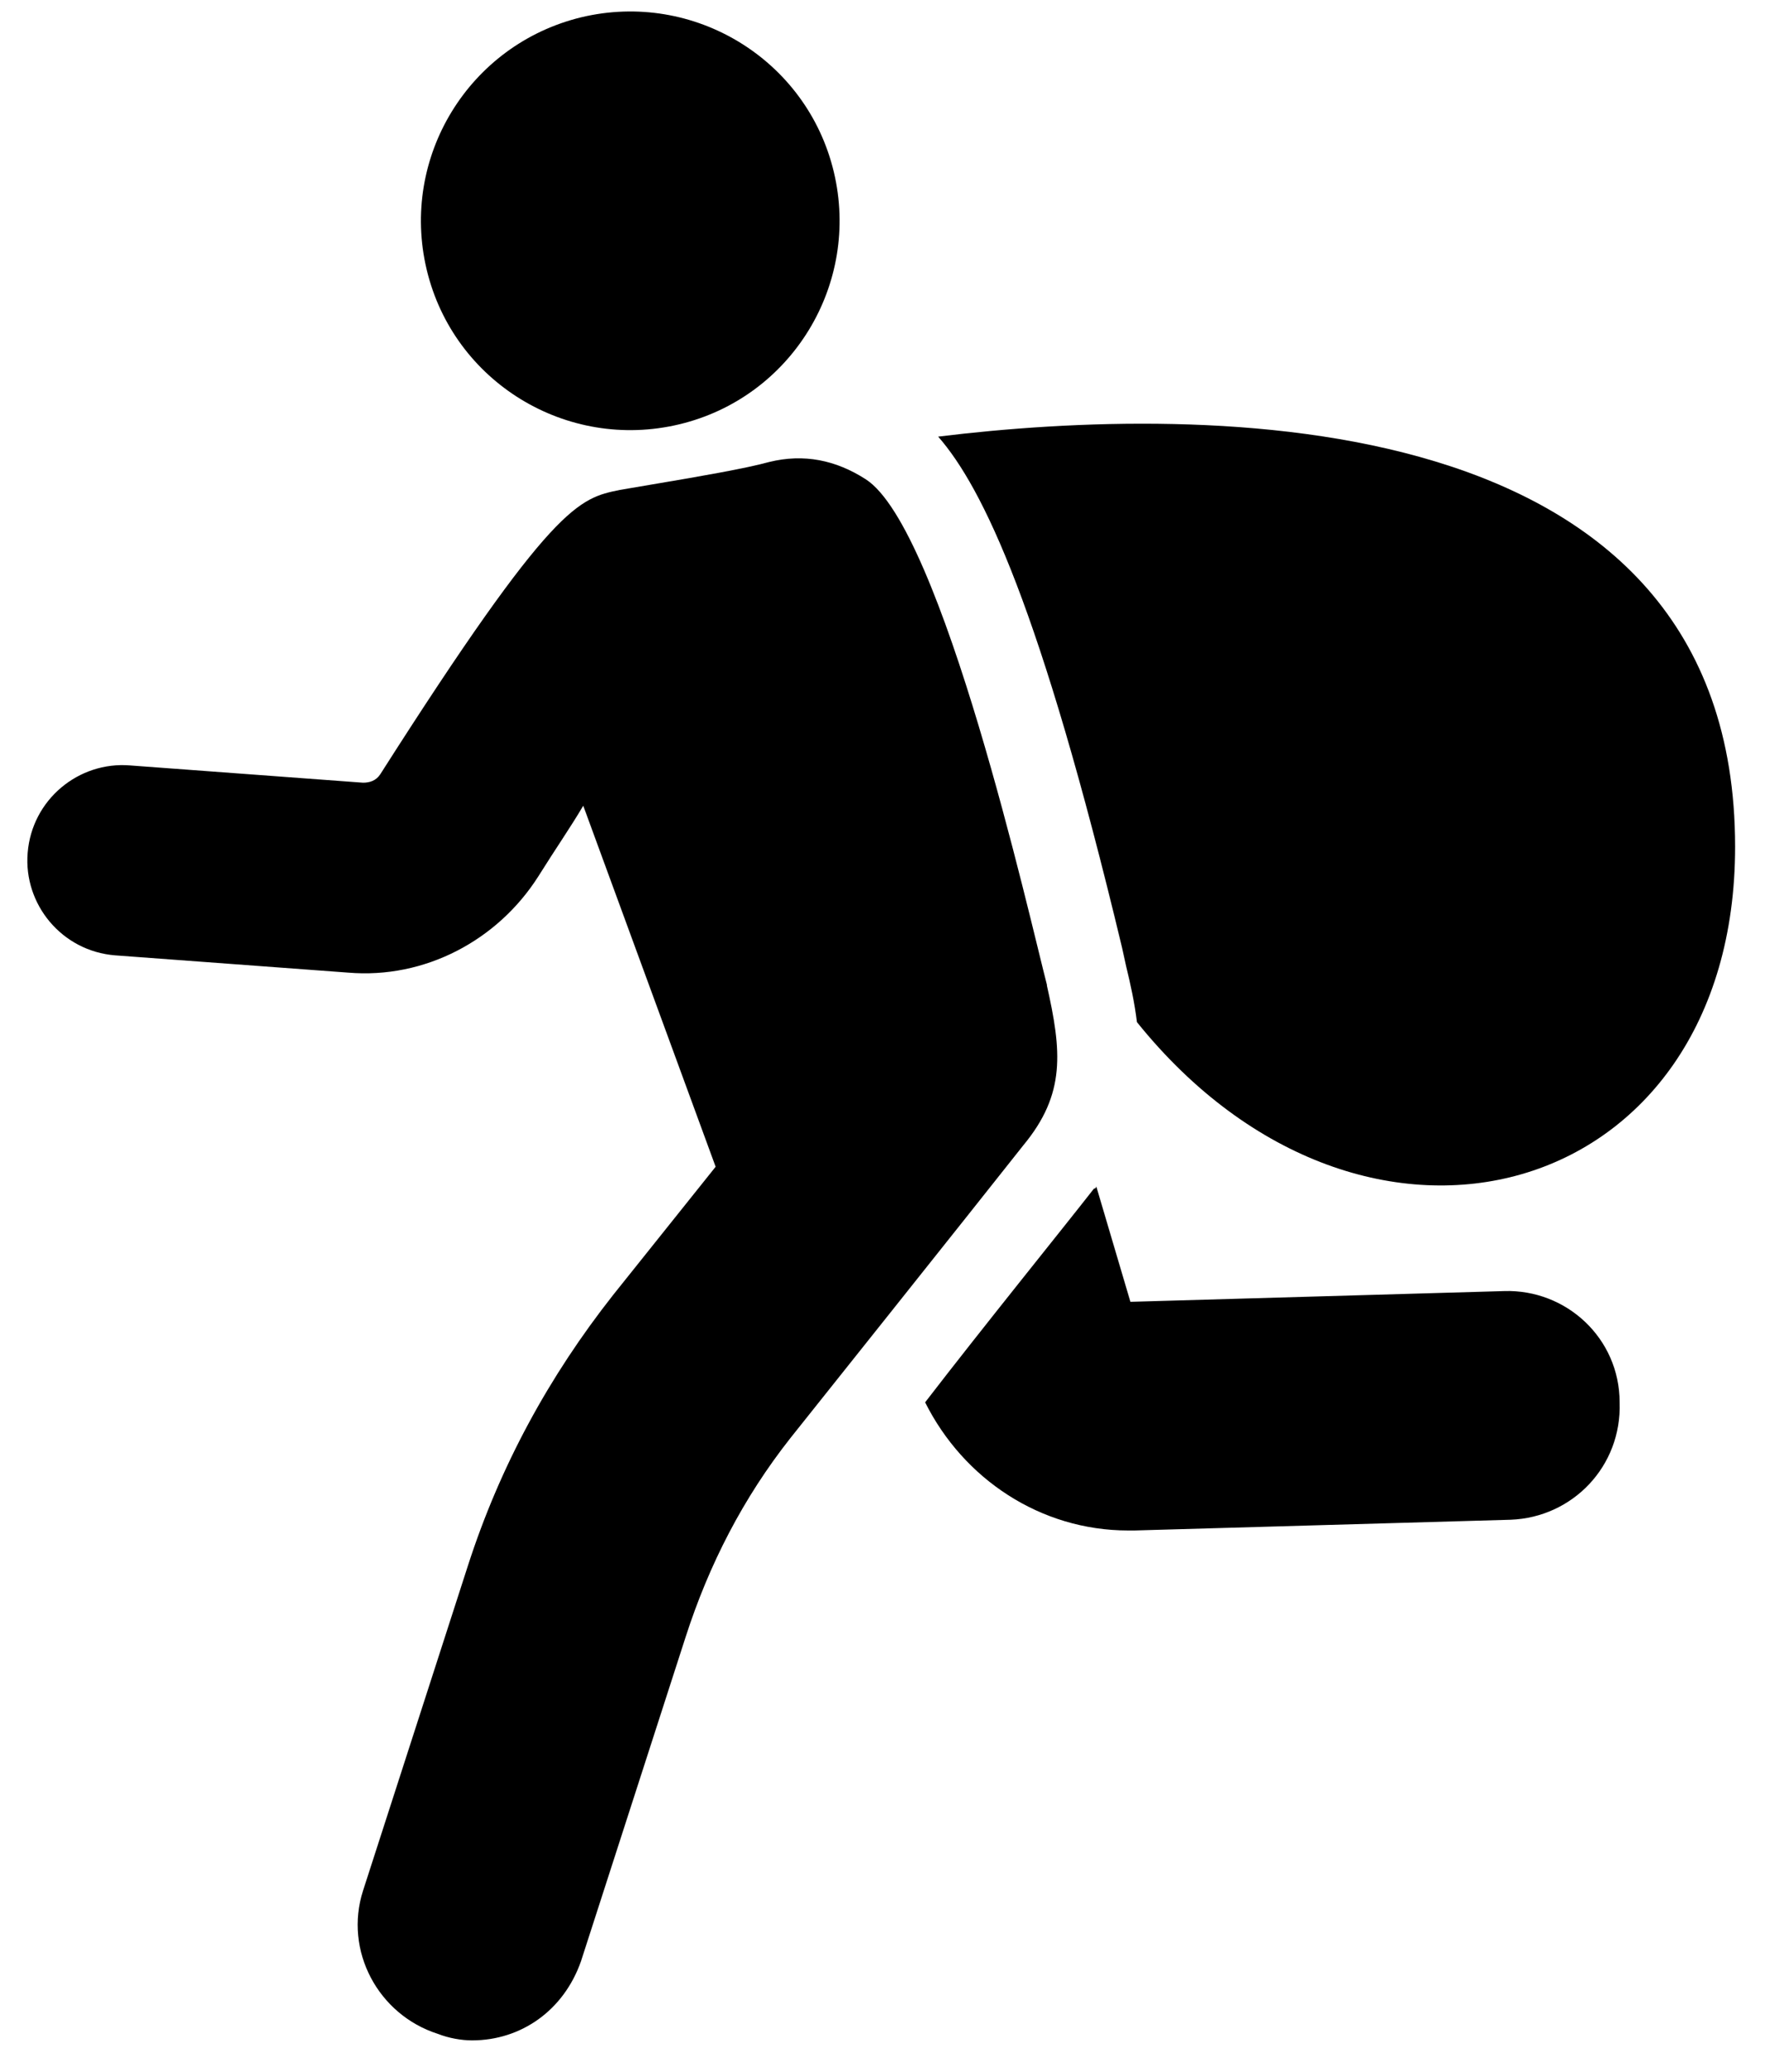 <svg width="46" height="54" viewBox="0 0 46 54"  xmlns="http://www.w3.org/2000/svg">
<g id="Theft" >
<path id="Vector" d="M24.451 11.38C25.621 12.72 27.121 15.84 29.241 24.69L29.351 25.19C29.461 25.64 29.571 26.14 29.631 26.64C35.591 34.05 45.221 31.32 45.221 22.07C45.221 10.38 31.301 10.54 24.451 11.38Z" />
<path id="Vector_2" d="M39.211 33.65L29.461 33.93L28.571 30.92C28.571 30.92 28.571 30.98 28.511 30.98C27.731 31.98 25.611 34.6 24.111 36.55C25.111 38.55 27.121 39.89 29.401 39.89H29.571L39.371 39.61C40.981 39.55 42.271 38.22 42.211 36.55C42.211 34.88 40.821 33.6 39.201 33.65H39.211Z" />
<path id="Vector_3" d="M27.291 25.69C26.841 23.96 24.561 13.77 22.561 12.49C21.781 11.99 20.951 11.82 20.051 12.04C19.441 12.21 18.161 12.43 17.151 12.6L16.151 12.77C15.091 12.99 14.421 13.1 9.911 20.18C9.801 20.35 9.631 20.4 9.461 20.4L3.391 19.95C2.051 19.84 0.831 20.84 0.721 22.23C0.611 23.57 1.611 24.79 3.001 24.9L9.071 25.35C11.071 25.52 12.971 24.51 14.031 22.84C14.481 22.12 14.871 21.56 15.201 21L18.651 30.41L15.981 33.75C14.311 35.87 13.031 38.21 12.191 40.82L9.461 49.28C8.961 50.84 9.851 52.51 11.411 53.01C11.691 53.12 12.021 53.18 12.301 53.18C13.581 53.18 14.691 52.4 15.141 51.12L17.871 42.66C18.481 40.77 19.371 39.04 20.601 37.48C20.601 37.48 25.441 31.41 26.671 29.85C27.781 28.51 27.671 27.4 27.281 25.67L27.291 25.69Z" />
<path id="Vector_4" d="M21.731 4.48C22.431 7.41 20.631 10.36 17.701 11.06C14.771 11.76 11.821 9.96 11.121 7.03C10.421 4.1 12.221 1.16 15.151 0.45C18.081 -0.25 21.031 1.55 21.731 4.48Z" />
</g>
</svg>
